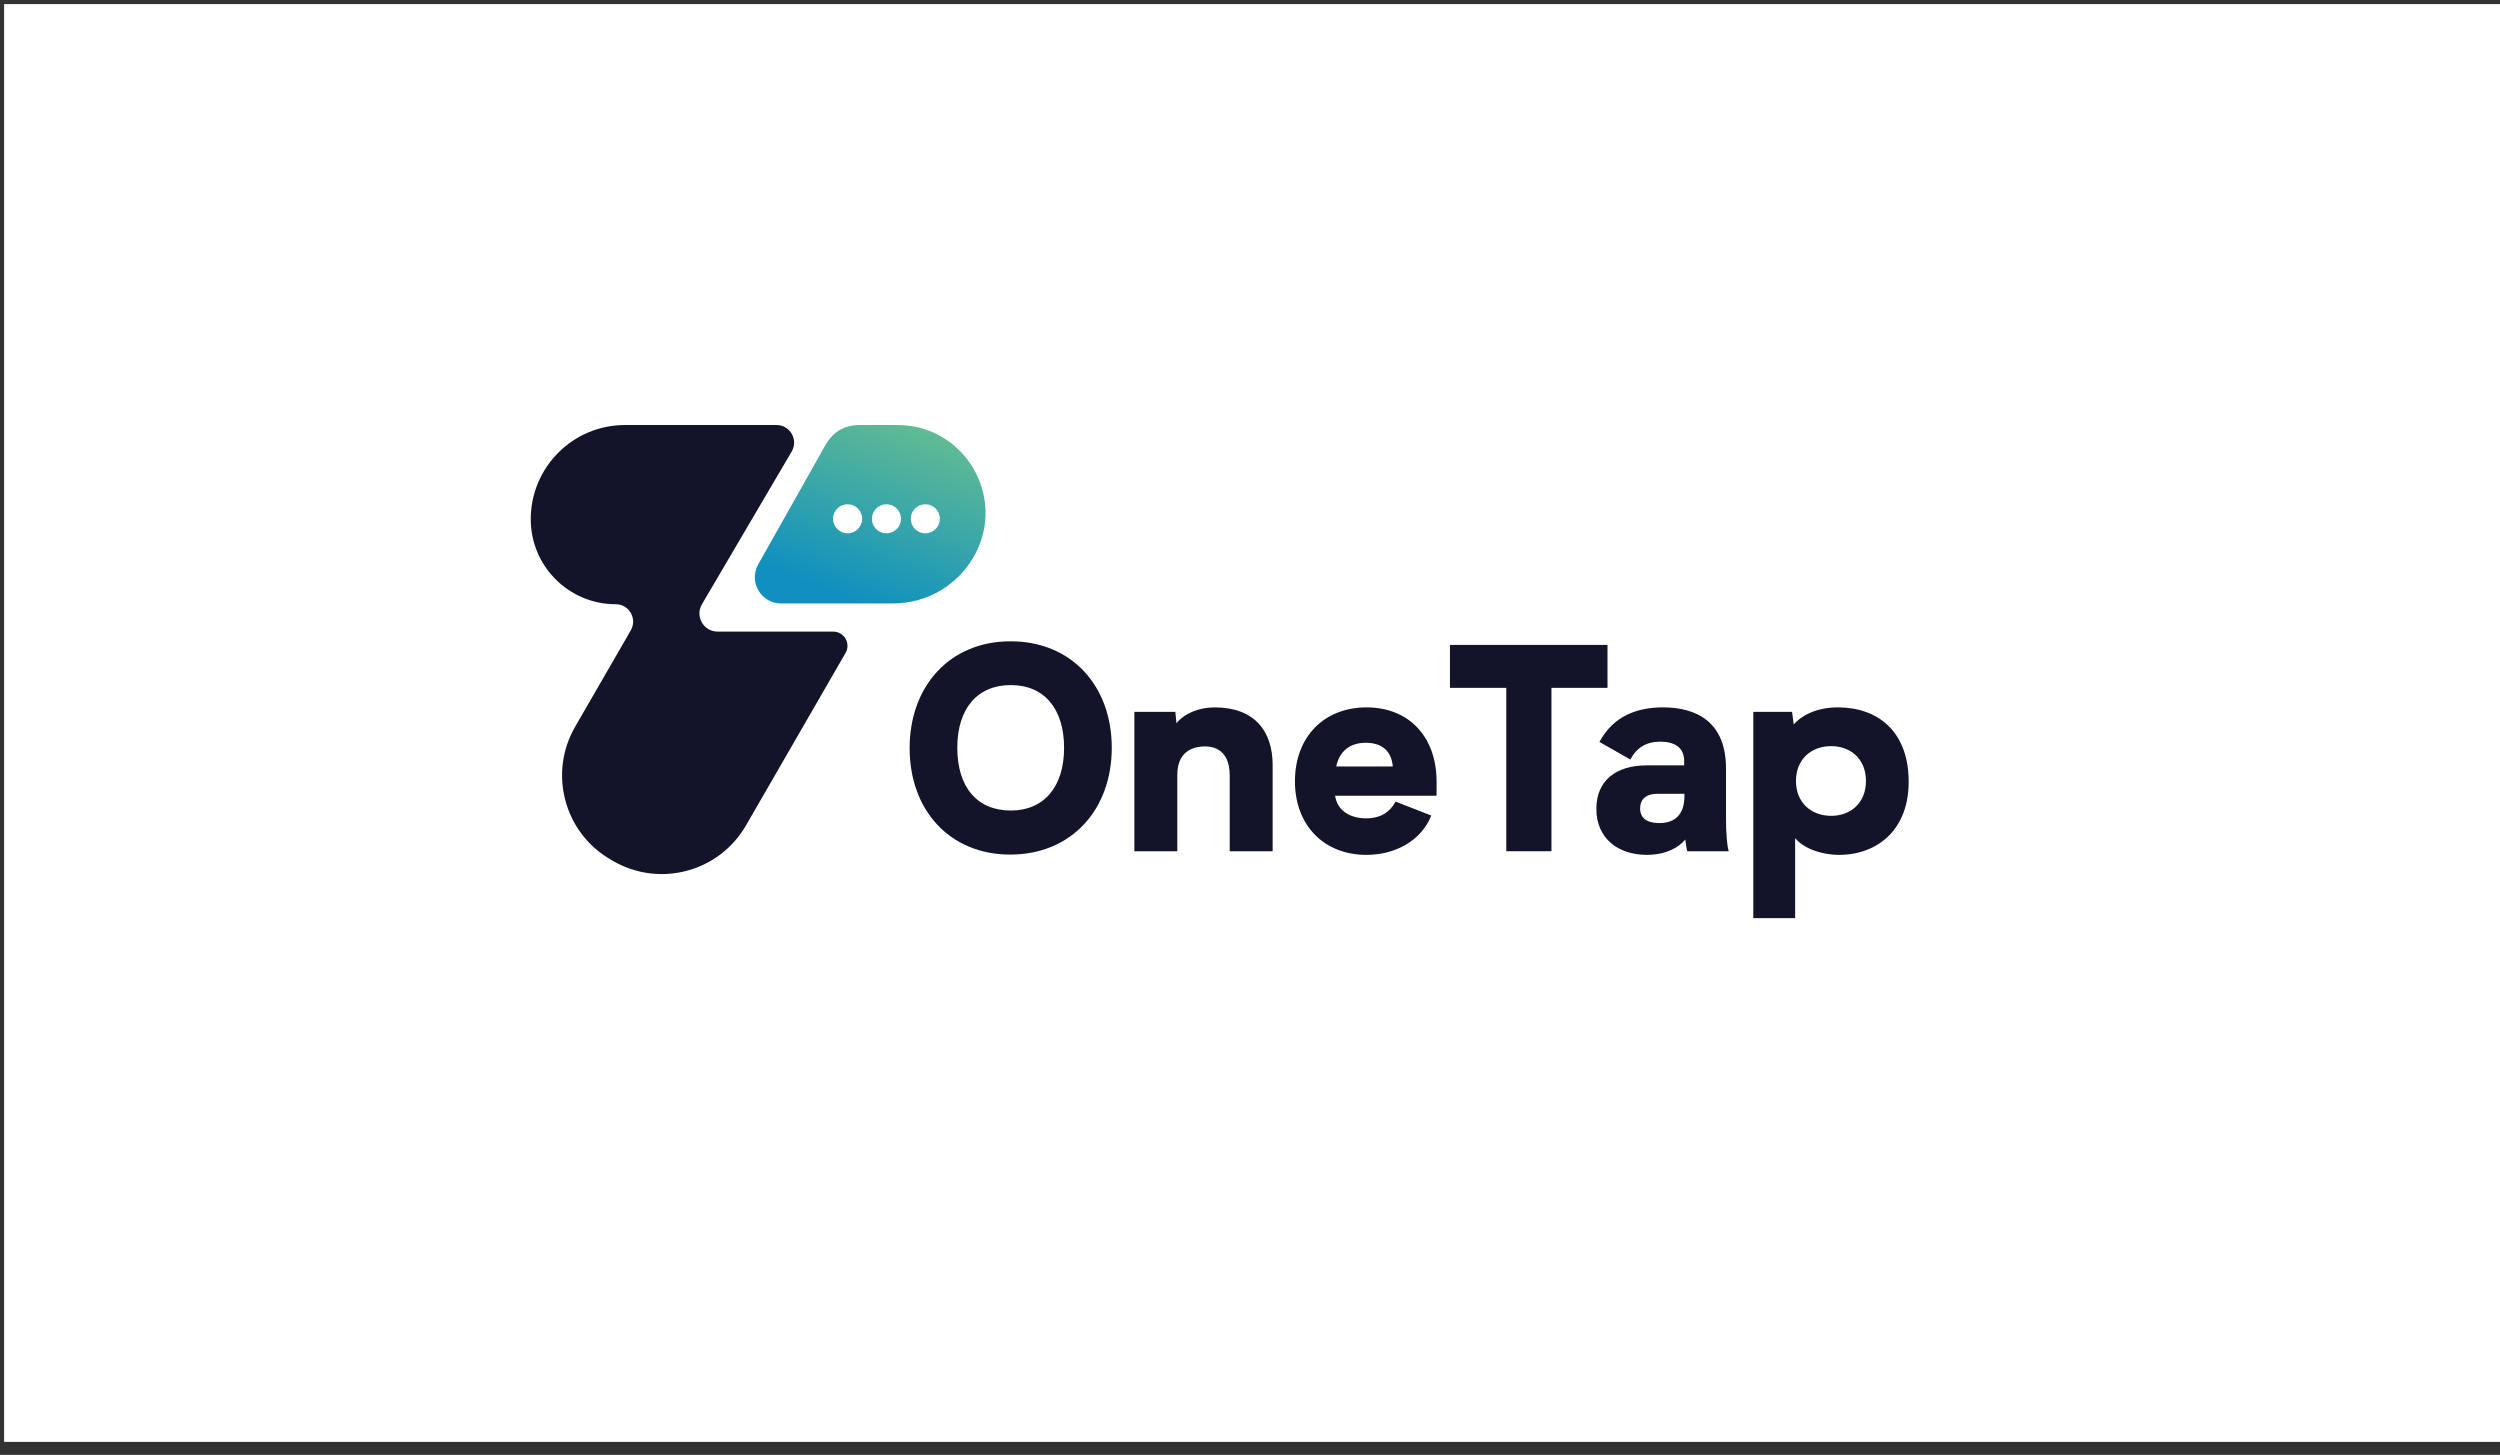 <?xml version="1.0" encoding="UTF-8"?>
<svg id="Layer_1" data-name="Layer 1" xmlns="http://www.w3.org/2000/svg" xmlns:xlink="http://www.w3.org/1999/xlink" viewBox="0 0 304.969 177.474">
  <rect x="0" y="0" width="304.969" height="177.474" fill="#333333" stroke="none"/>
  <defs>
    <style>
      .cls-1 {
        fill: url(#linear-gradient);
      }

      .cls-2 {
        fill: #fff;
      }

      .cls-3 {
        fill: #13142a;
      }
    </style>
    <linearGradient id="linear-gradient" x1="113.402" y1="48.277" x2="103.872" y2="73.123" gradientUnits="userSpaceOnUse">
      <stop offset="0" stop-color="#70c38b"/>
      <stop offset="1" stop-color="#0f90c0"/>
    </linearGradient>
  </defs>
  <rect class="cls-2" x=".5" y=".5" width="306.436" height="175.392"/>
  <g>
    <g>
      <path class="cls-3" d="M101.643,77.049h-14.098c-1.713,0-2.78-1.858-1.917-3.338h0s10.948-18.629,10.948-18.629c.841-1.431-.191-3.234-1.851-3.234h-18.487c-6.348,0-11.493,5.146-11.493,11.493h0c0,5.727,4.643,10.369,10.369,10.369h0c1.615,0,2.636,1.736,1.852,3.147l-.106.19-6.705,11.614c-3.274,5.671-1.331,12.923,4.34,16.197l.306.177c5.671,3.275,12.923,1.332,16.197-4.34l12.15-21.044c.668-1.157-.167-2.604-1.504-2.604Z"/>
      <path class="cls-1" d="M109.487,51.848h-4.615c-.659,0-2.931,0-4.316,2.69l-8.091,14.358c-1.151,2.132.393,4.721,2.816,4.721h13.668c4.165,0,7.995-2.284,9.974-5.949h0c3.859-7.145-1.316-15.82-9.436-15.82ZM103.396,65.058c-.979,0-1.773-.794-1.773-1.773s.794-1.773,1.773-1.773,1.773.794,1.773,1.773-.794,1.773-1.773,1.773ZM108.135,65.058c-.979,0-1.773-.794-1.773-1.773s.794-1.773,1.773-1.773,1.773.794,1.773,1.773-.794,1.773-1.773,1.773ZM112.875,65.058c-.979,0-1.773-.794-1.773-1.773s.794-1.773,1.773-1.773,1.773.794,1.773,1.773-.794,1.773-1.773,1.773Z"/>
    </g>
    <g>
      <path class="cls-3" d="M135.621,91.223c0,7.551-4.932,13.026-12.38,13.026-7.415,0-12.278-5.442-12.278-12.992s4.897-13.027,12.312-13.027c7.448,0,12.346,5.442,12.346,12.993ZM129.805,91.223c0-4.796-2.449-7.653-6.496-7.653-4.082,0-6.53,2.857-6.53,7.653s2.414,7.652,6.53,7.652c4.013,0,6.496-2.856,6.496-7.652Z"/>
      <path class="cls-3" d="M155.246,93.331v10.51h-5.238v-9.251c0-3.3-2.177-3.537-2.992-3.537-.953,0-3.401.237-3.401,3.469v9.319h-5.238v-17.006h5l.136,1.395c.952-1.19,2.721-1.938,4.66-1.938,4.795,0,7.074,2.822,7.074,7.04Z"/>
      <path class="cls-3" d="M175.245,97.072h-12.381c.307,2.007,2.075,2.755,3.775,2.755,1.803,0,2.925-.782,3.606-2.04l4.354,1.7c-1.19,2.993-4.285,4.796-7.925,4.796-5.136,0-8.707-3.571-8.707-8.979s3.537-9.013,8.741-9.013c5.17,0,8.537,3.604,8.537,9.047v1.734ZM163.001,93.501h6.904c-.17-2.007-1.463-2.891-3.3-2.891-1.904,0-3.196.986-3.604,2.891Z"/>
      <path class="cls-3" d="M196.095,83.91h-6.837v19.931h-5.51v-19.931h-6.87v-5.238h19.217v5.238Z"/>
      <path class="cls-3" d="M205.822,103.841c-.068-.273-.171-.782-.238-1.429-.816.986-2.381,1.871-4.693,1.871-3.504,0-6.156-2.007-6.156-5.612,0-3.469,2.414-5.306,6.156-5.306h4.557v-.544c0-1.633-1.19-2.347-2.891-2.347-1.734,0-2.891.714-3.673,2.177l-3.775-2.144c1.7-3.163,4.592-4.217,7.755-4.217,3.911,0,7.686,1.632,7.686,7.448v6.054c0,1.871.136,3.504.34,4.048h-5.067ZM205.481,96.834h-3.299c-1.429,0-2.108.715-2.108,1.769,0,1.157.782,1.803,2.347,1.803.884,0,3.061-.204,3.061-3.299v-.273Z"/>
      <path class="cls-3" d="M224.358,104.283c-2.245,0-4.354-.816-5.374-2.041v9.762h-5.103v-25.169h4.729l.204,1.53c.85-.986,2.652-2.074,5.373-2.074,4.864,0,8.503,2.891,8.64,8.707.17,6.224-3.844,9.285-8.469,9.285ZM227.623,95.27c0-2.687-1.871-4.251-4.251-4.251s-4.286,1.565-4.286,4.251,1.905,4.252,4.286,4.252,4.251-1.565,4.251-4.252Z"/>
    </g>
  </g>
</svg>